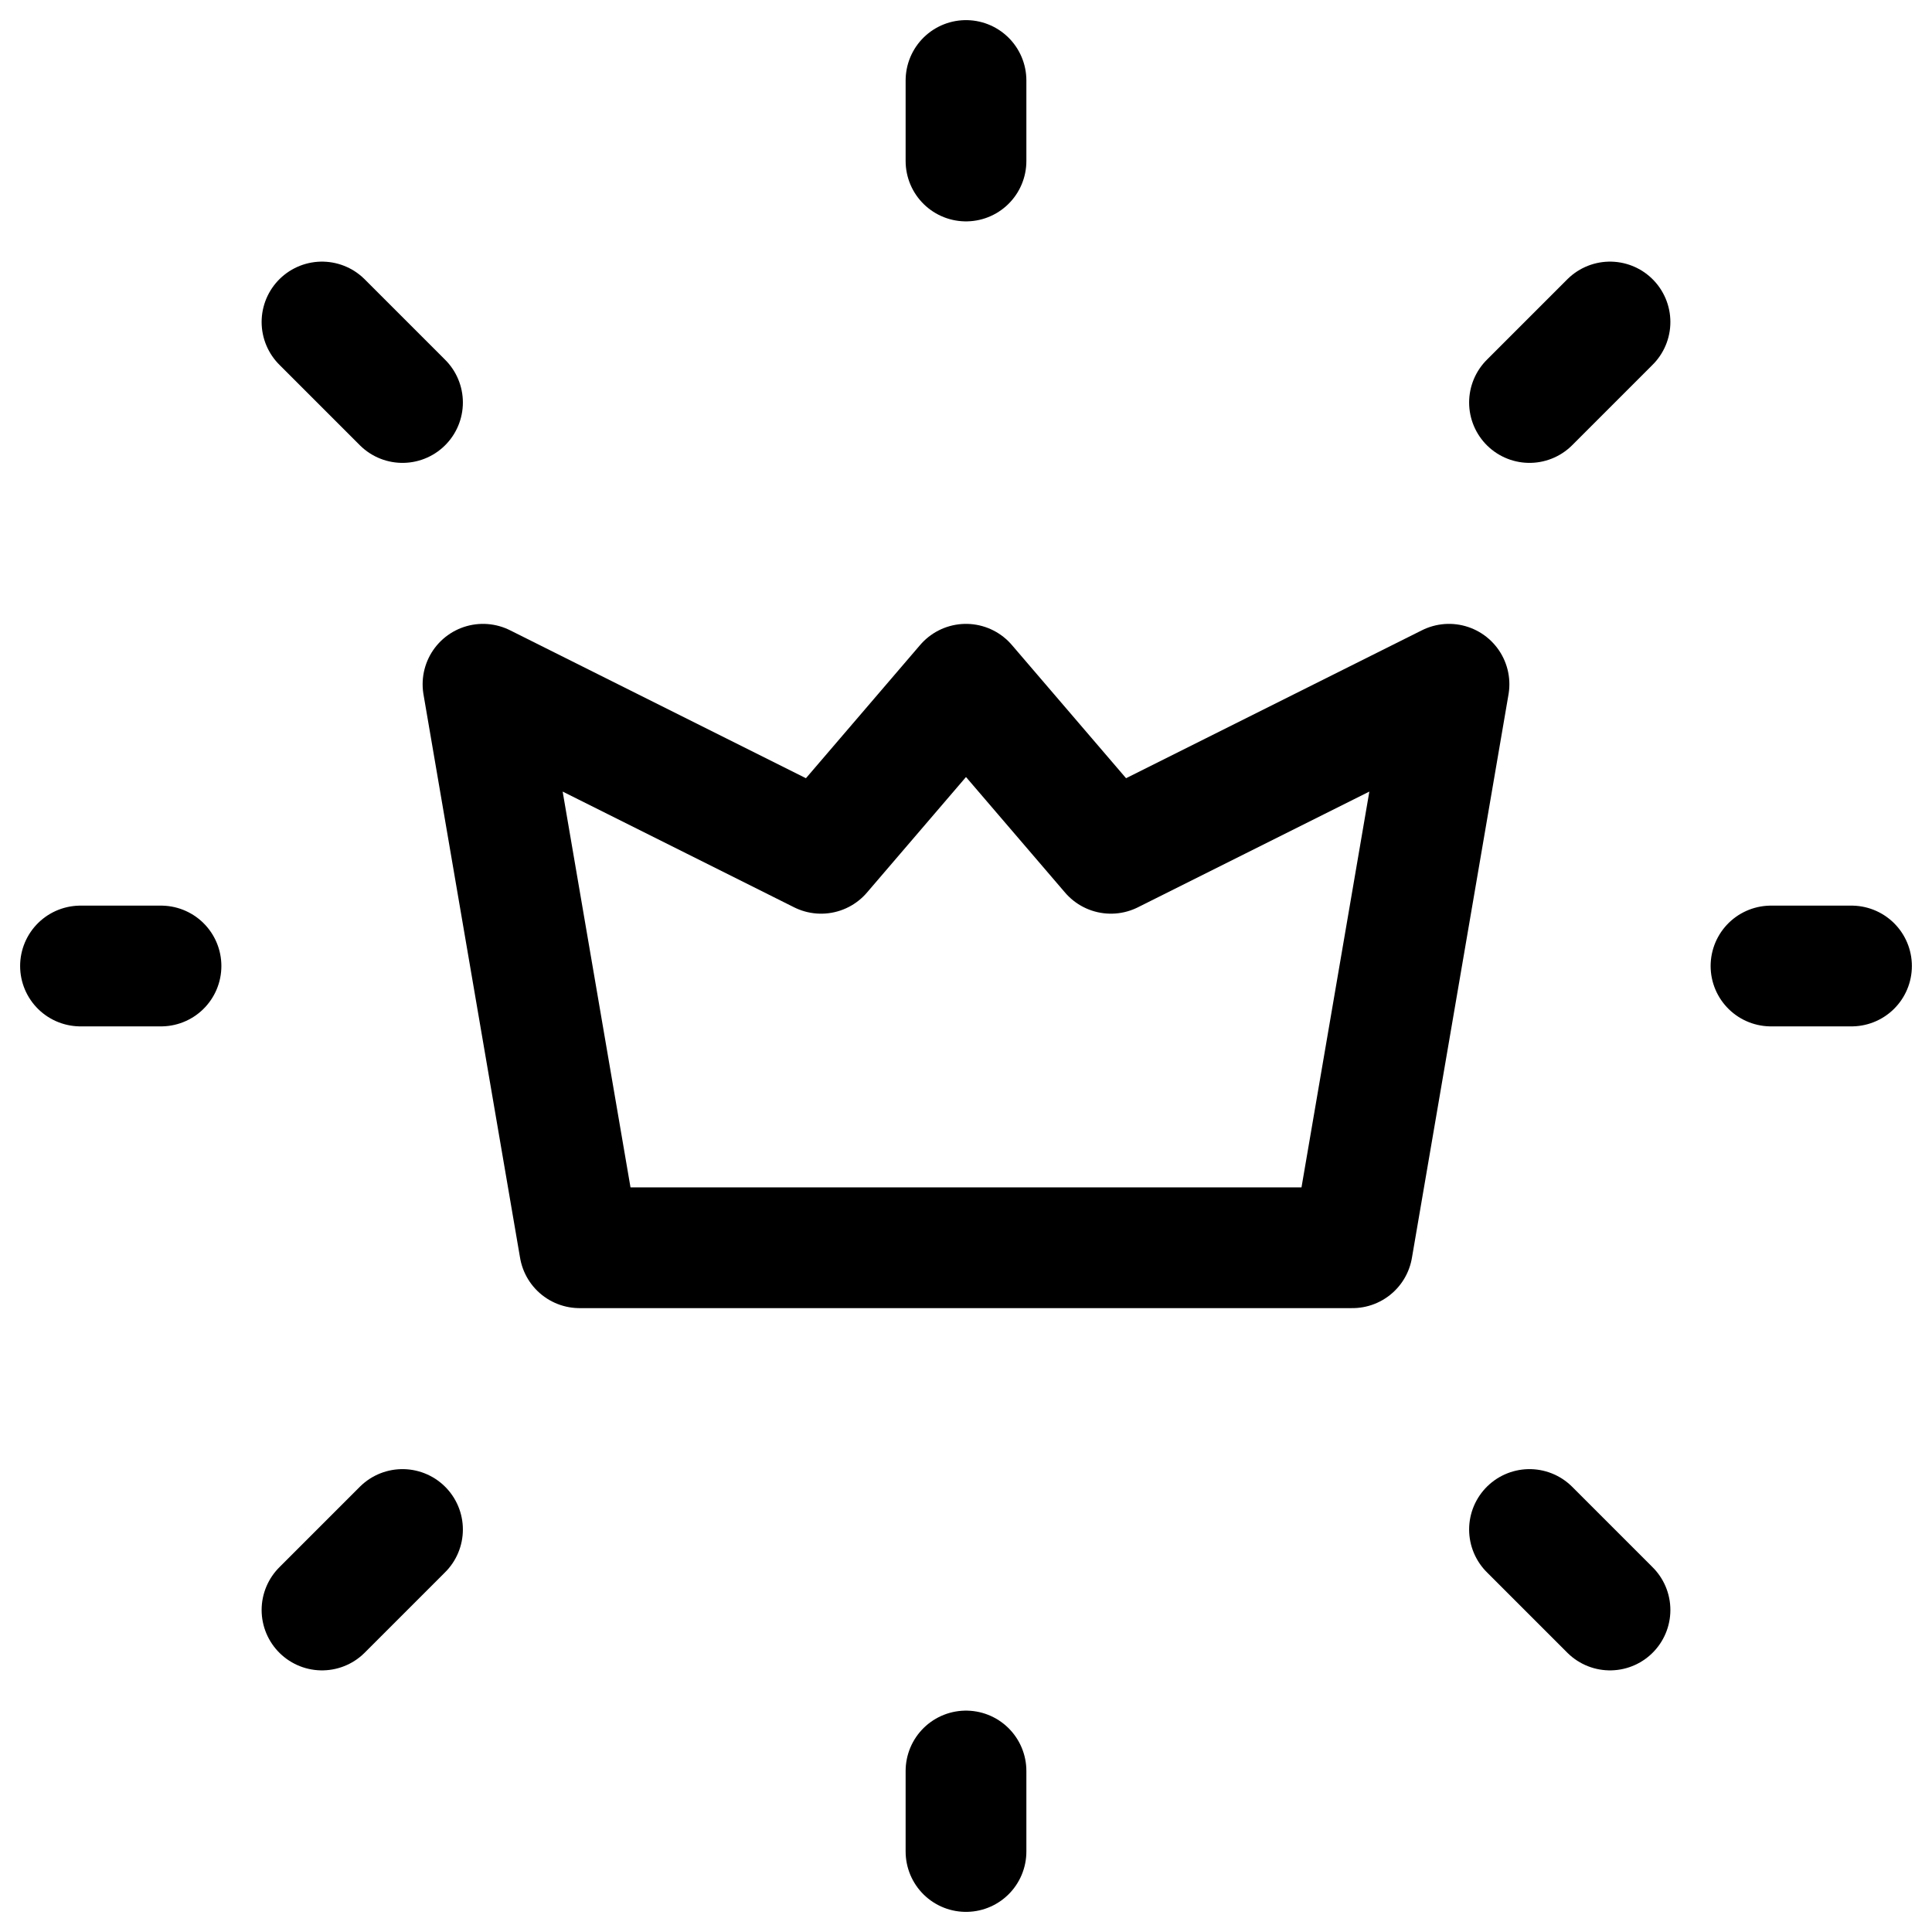 <?xml version="1.0" encoding="UTF-8"?><svg width="24px" height="24px" viewBox="0 0 24 24" stroke-width="1.5" fill="none" xmlns="http://www.w3.org/2000/svg" color="#000000"><g clip-path="url(#bright-crown_svg__clip0_3057_14630)" stroke="#000000" stroke-width="1.5" stroke-linecap="round" stroke-linejoin="round"><path d="M22 12h1M12 2V1M12 23v-1M20 20l-1-1M20 4l-1 1M4 20l1-1M4 4l1 1M1 12h1M16.8 15.5l1.2-7-4.2 2.1L12 8.5l-1.8 2.1L6 8.5l1.2 7h9.6z"></path></g><defs><clipPath id="bright-crown_svg__clip0_3057_14630"><path fill="#fff" d="M0 0h24v24H0z"></path></clipPath></defs></svg>